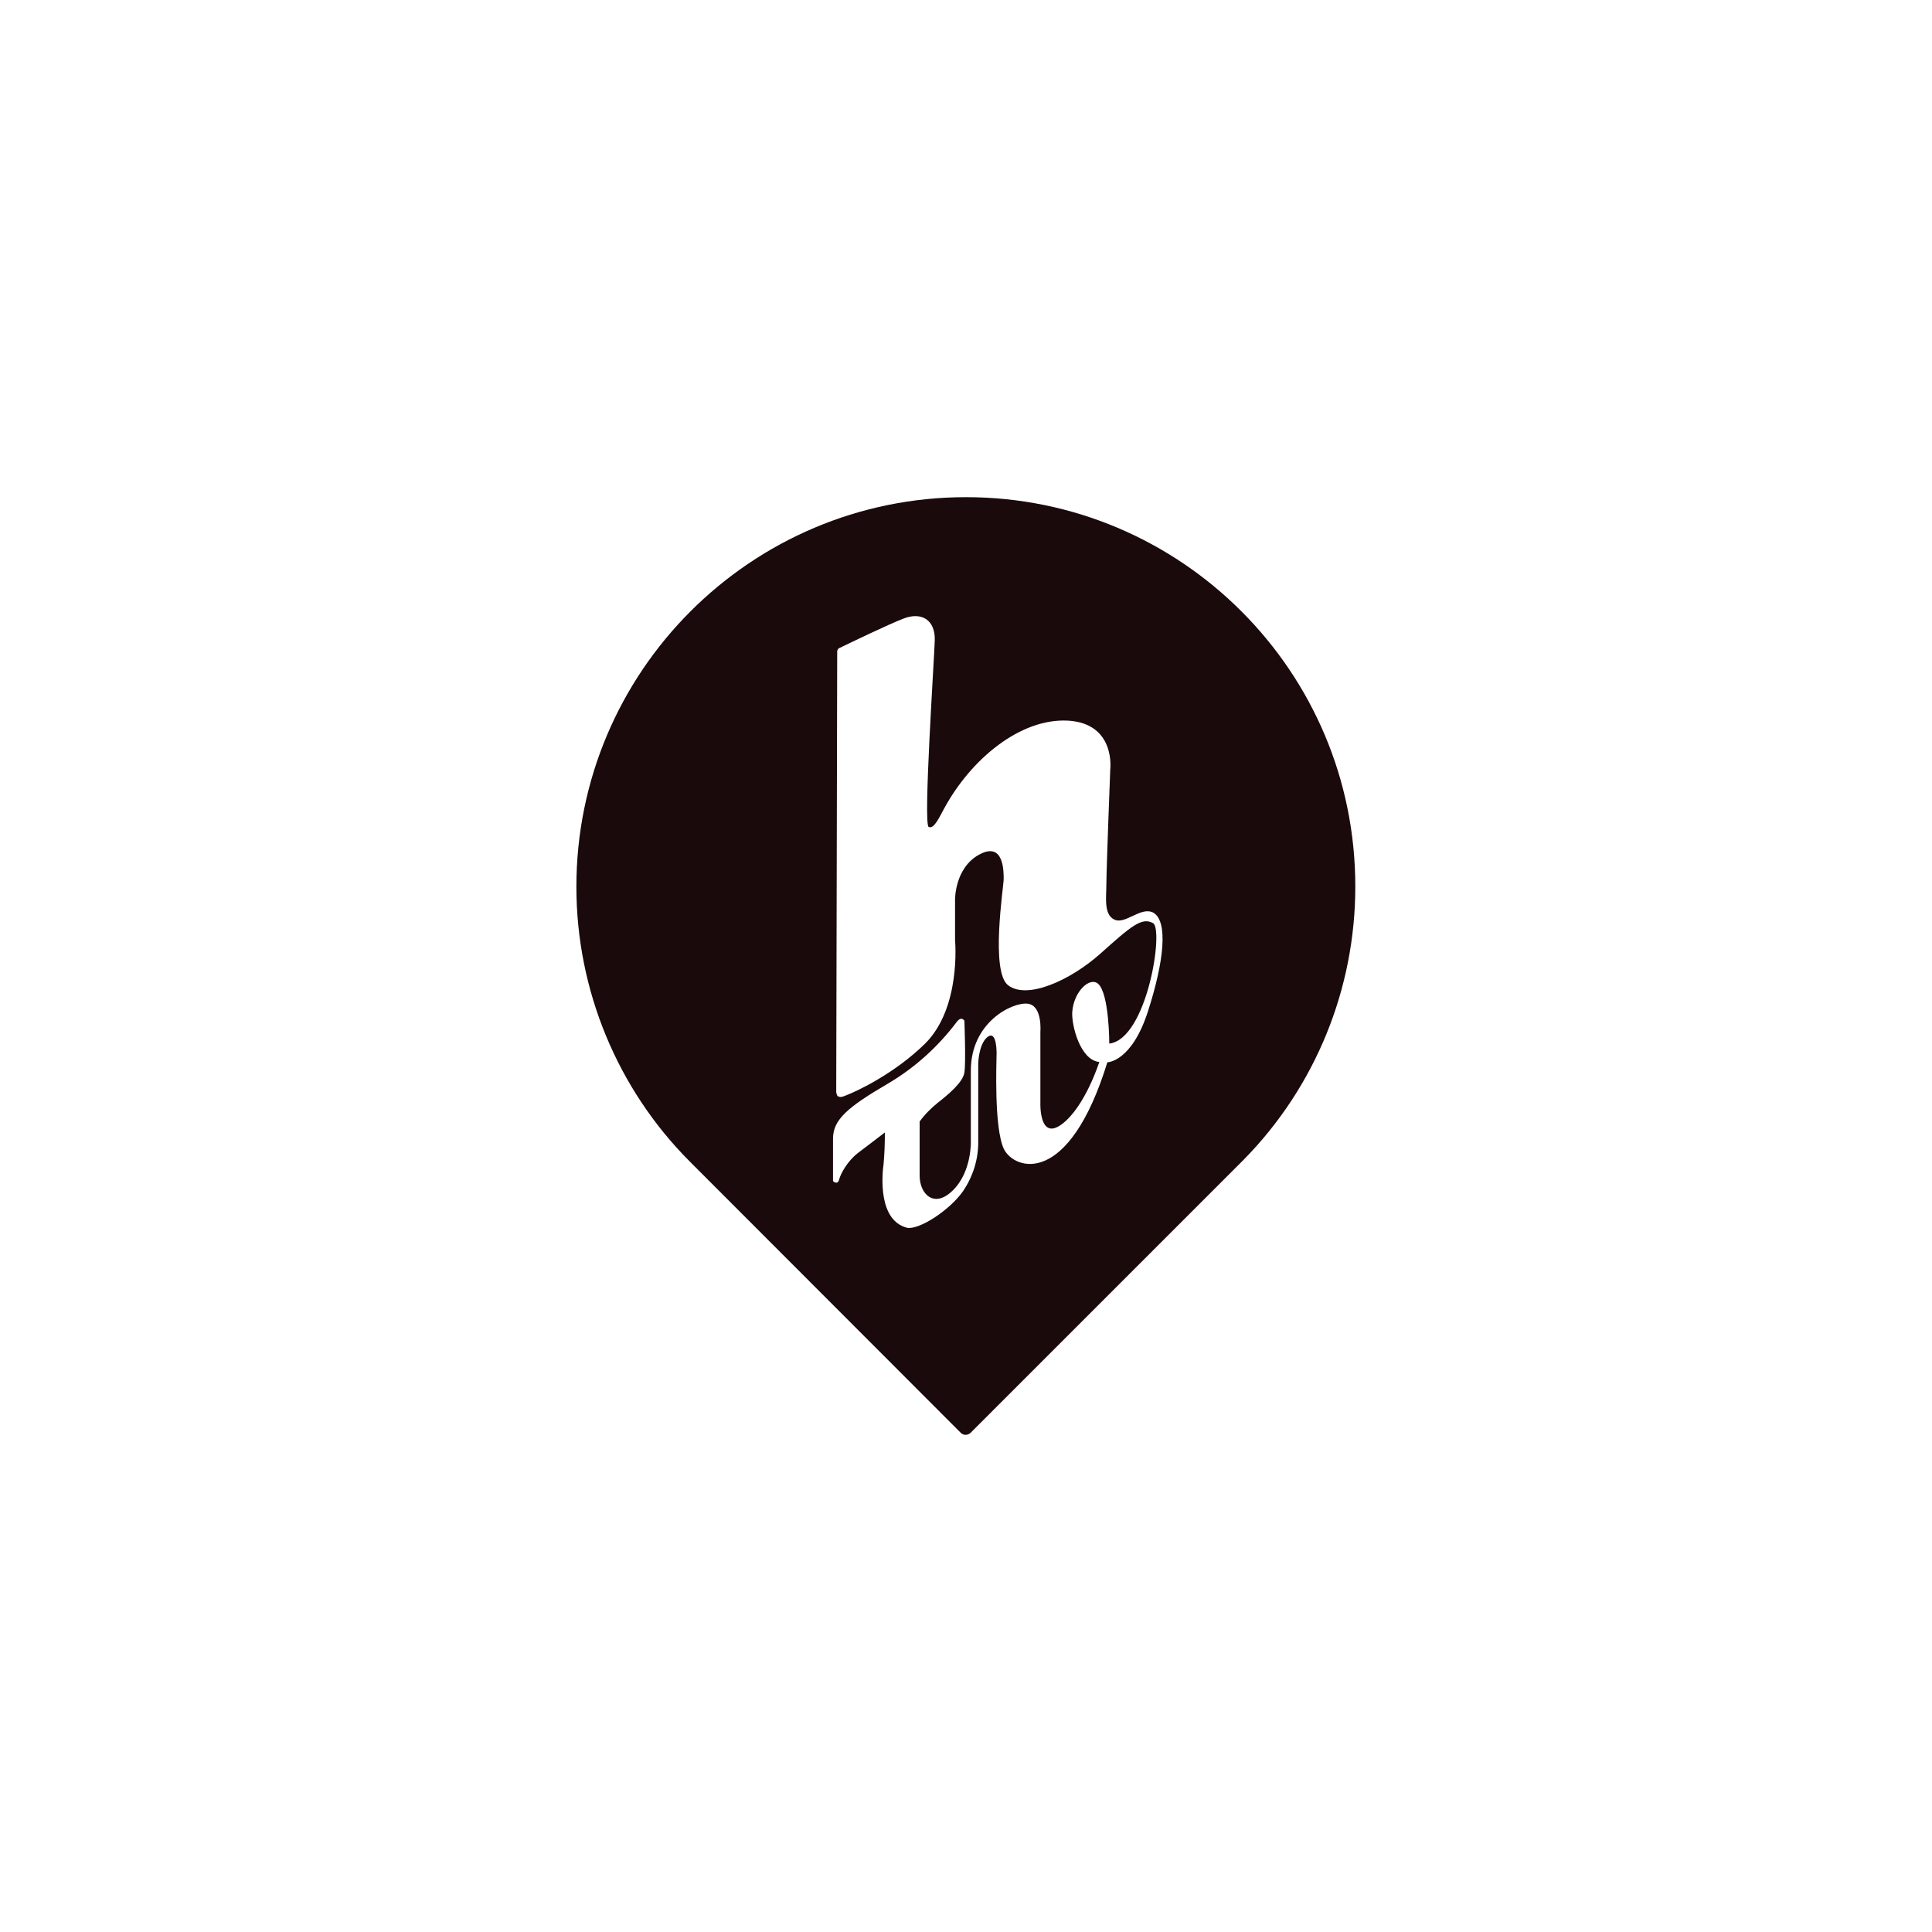 <?xml version="1.0" encoding="utf-8"?>
<!-- Generator: Adobe Illustrator 25.2.1, SVG Export Plug-In . SVG Version: 6.00 Build 0)  -->
<svg version="1.1" id="Layer_1" xmlns="http://www.w3.org/2000/svg" xmlns:xlink="http://www.w3.org/1999/xlink" x="0px" y="0px"
	 viewBox="0 0 600 600" style="enable-background:new 0 0 600 600;" xml:space="preserve">
<style type="text/css">
	.st0{fill:#1B0A0C;}
</style>
<path class="st0" d="M300,154.4c-66.8,0-121,54.2-121,121c0,32,12.7,62.8,35.3,85.4l84.1,84.2c0.8,0.8,2.1,0.8,3,0c0,0,0,0,0,0
	l84.9-84.9c22.2-22.6,34.6-53,34.6-84.7C421,208.6,366.8,154.4,300,154.4z M356.5,314.1c-5.1,15.8-12.6,15.8-12.6,15.8
	c-12,38.9-28.8,33.5-32.1,27c-3.2-6.6-2.3-27.5-2.3-29.8s-0.4-7.2-3-4.9s-2.7,8.1-2.7,8.1v24c0.1,5.6-1.6,11-4.7,15.6
	c-4.1,5.9-13.6,12.1-17.4,11.4c-9-2.3-7.8-16.2-7.3-19.8c0.3-3.2,0.4-6.5,0.4-9.8c0,0-5.2,4-8.4,6.4c-3.2,2.5-5.3,6.3-5.8,8.2
	c-0.5,1.9-1.9,0.5-1.9,0.5v-13.2c0-5.9,4.6-9.8,17.1-17.1c8.3-4.9,15.5-11.4,21.3-19.1c1.5-2,2.4-0.4,2.4-0.4s0.5,13,0,16.1
	c-0.5,3.1-5,6.8-8.3,9.4c-2.1,1.7-4,3.6-5.6,5.8v16.8c0,5.7,4.5,10.4,10.4,4.5s5.5-15.3,5.5-15.3v-21.8c0-15.1,12.9-21.3,17.6-20.8
	c4.7,0.5,4,8.7,4,8.7v22c0,0-0.5,12.1,6.7,6.7s11.6-19.3,11.6-19.3c-5.9-0.5-8.7-11.4-8.4-15.6c0.5-6.3,5.4-10.9,8-8.7
	c3.5,3,3.5,18.6,3.5,18.6c11.7-1.4,17-35.4,13.6-37.4c-3.5-2-6.9,1-16.3,9.4c-9.4,8.4-22.8,14.4-28.7,9.9c-5.6-4.2-1.4-30.7-1.4-33
	s0.1-11.8-7.6-7.6c-7.7,4.2-7.5,14.1-7.5,14.1V292c0,0,2,21-9.4,32.2c-9.2,9-20.7,14.6-25,16.2c-1,0.4-1.3,0.3-1.9,0.1
	c-0.5-0.2-0.6-1.4-0.6-1.4l0.3-135.9c0-0.3,0-0.7,0-1c0.1-0.5,0.4-0.9,0.8-1c3.3-1.6,14.9-7.2,19.8-9.1c5.7-2.2,9.9,0.5,9.7,6.8
	s-3.6,57-1.9,57.9c1.7,0.9,3.6-3.6,4.7-5.5c8.4-15.6,23.8-28.3,38.6-27.5c14.9,0.9,13.1,15.2,13.1,15.2s-1.2,31.1-1.2,35.4
	c0,4.3-0.9,9.6,2.5,11.2c3.5,1.6,8.3-4.3,12.2-2.1C362.7,286.3,361.6,298.3,356.5,314.1z"/>
</svg>
